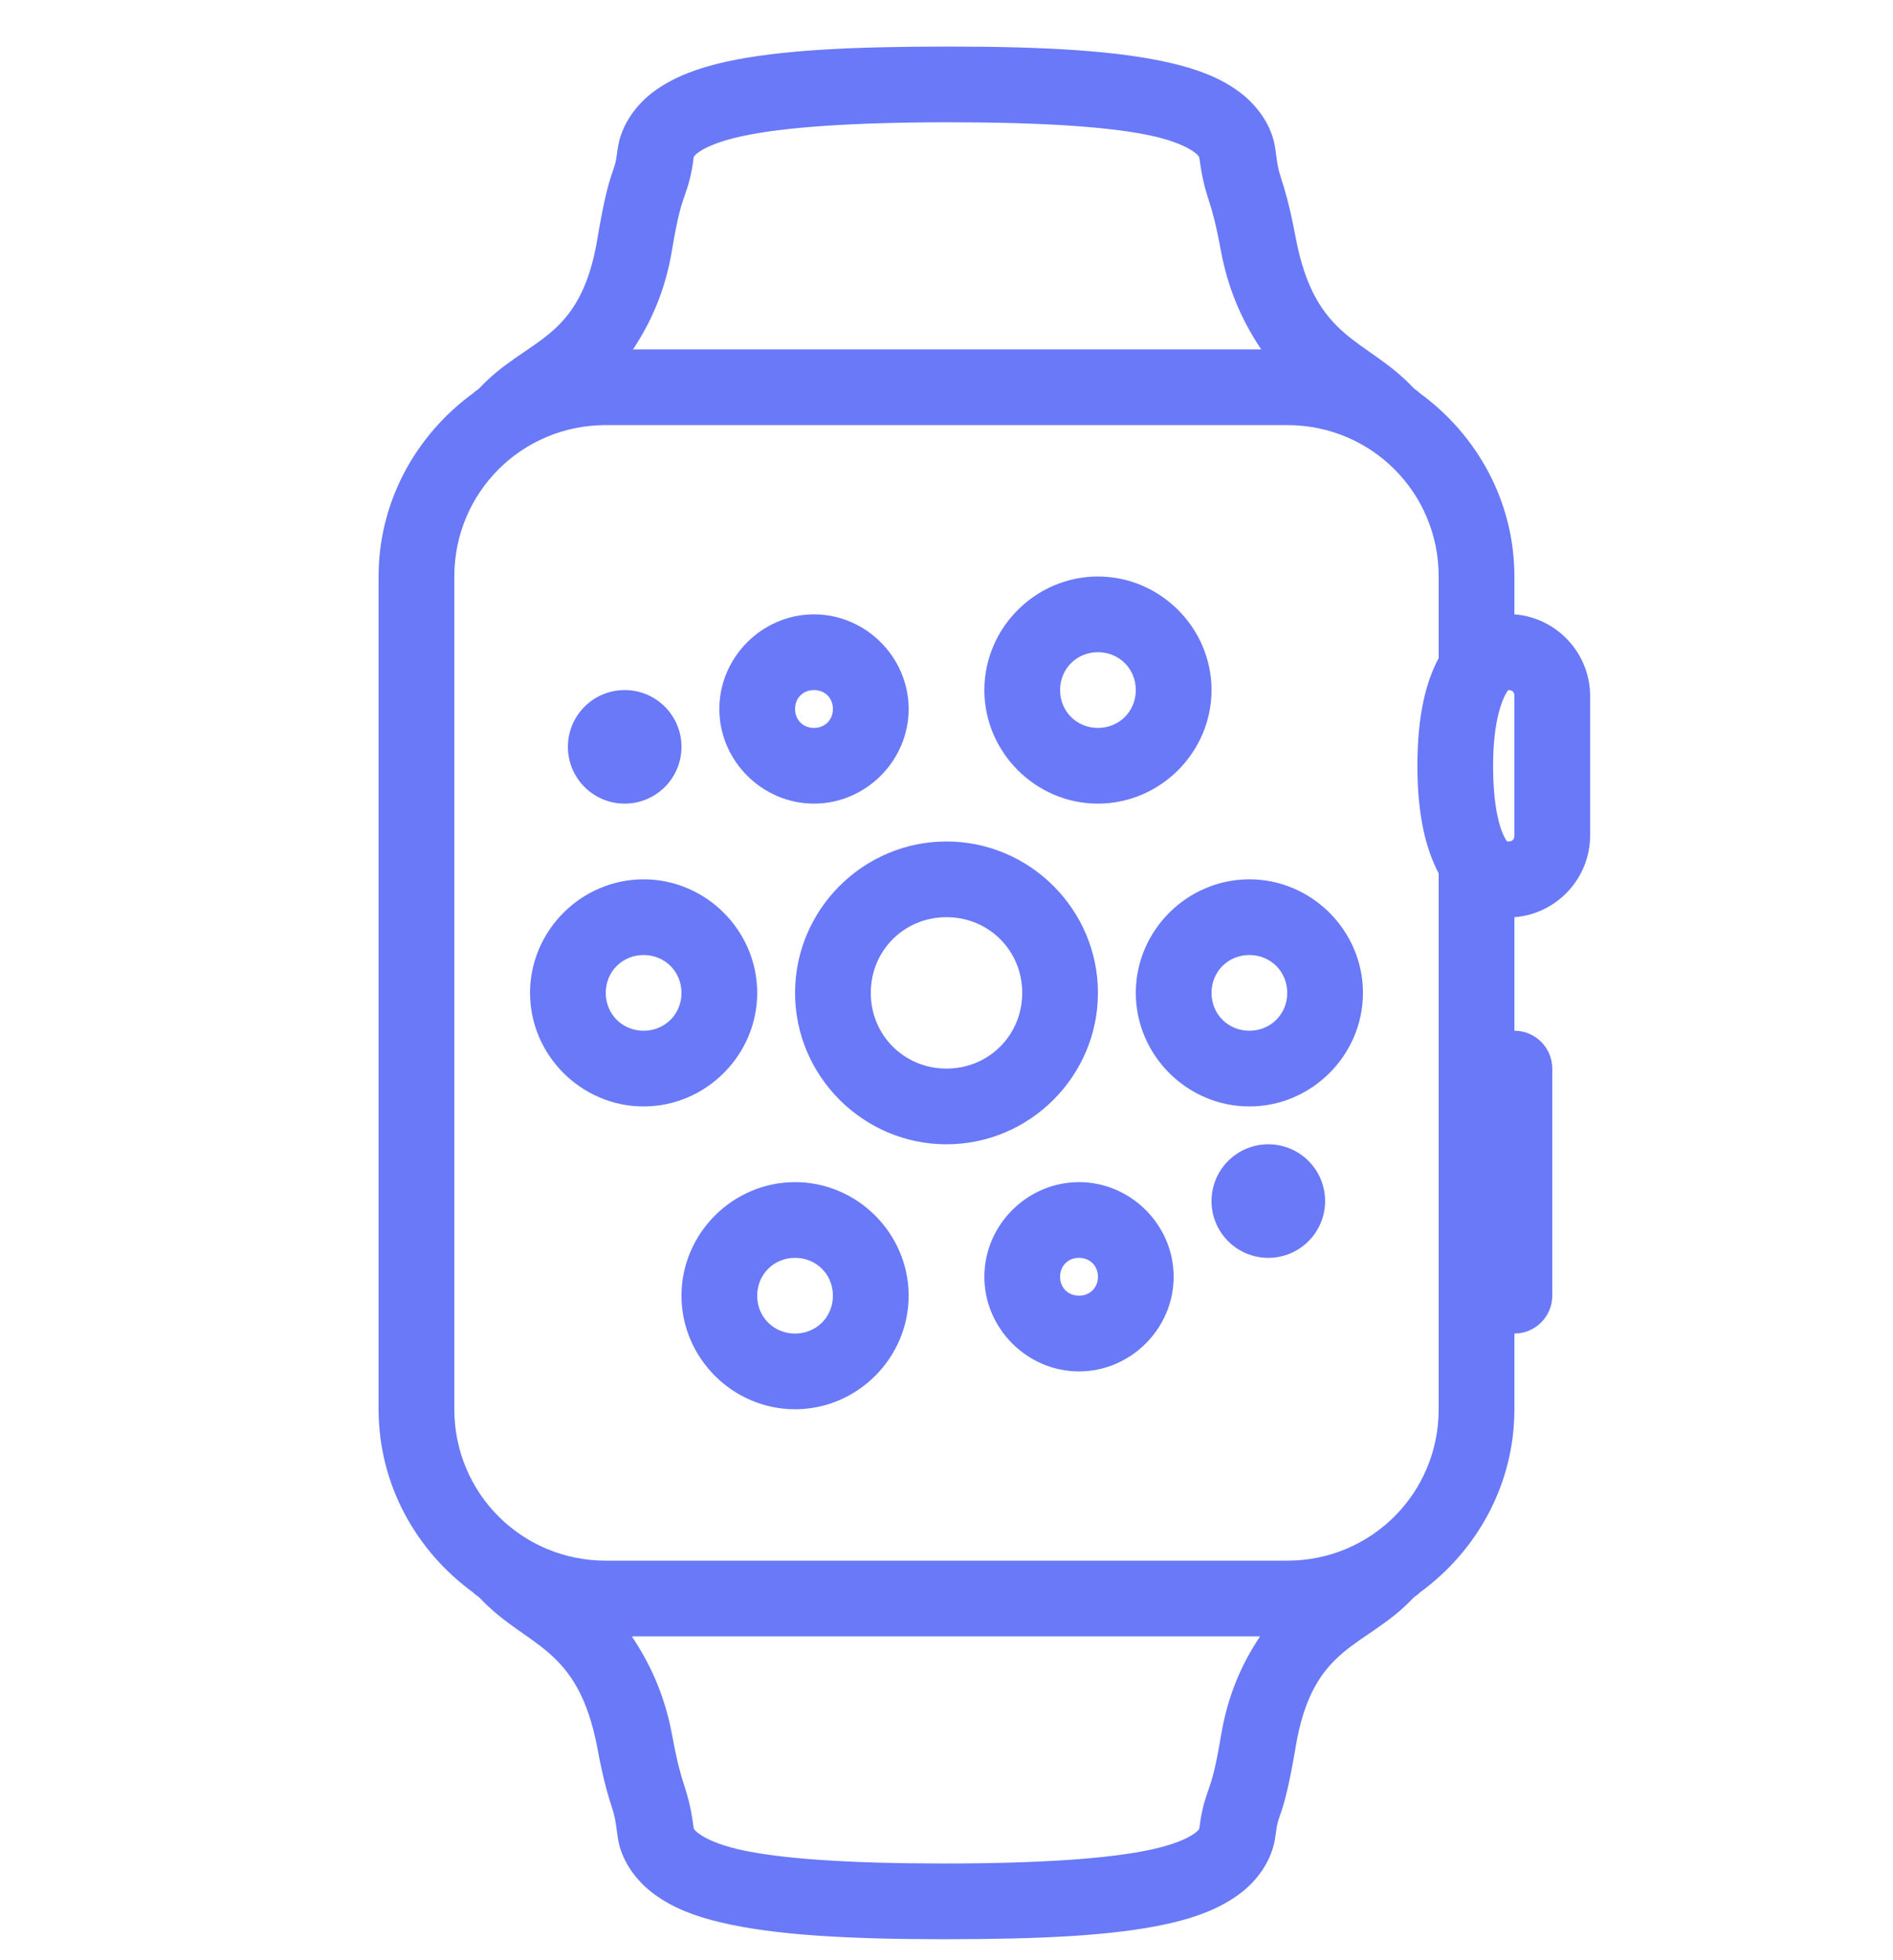 <svg width="28" height="29" viewBox="0 0 28 29" fill="none" xmlns="http://www.w3.org/2000/svg">
<g clip-path="url(#clip0_2511_726)">
<path d="M14.035 0.689C12.6 0.689 11.53 0.739 10.728 0.916C10.325 1.006 9.982 1.133 9.695 1.336C9.409 1.54 9.181 1.855 9.135 2.211C9.107 2.424 9.102 2.417 9.048 2.579C8.993 2.741 8.925 3.001 8.838 3.524C8.582 5.07 7.801 4.983 7.088 5.746C7.061 5.775 7.026 5.786 7 5.816C6.158 6.429 5.6 7.413 5.6 8.529V20.849C5.6 21.965 6.158 22.949 7 23.561C7.007 23.568 7.011 23.572 7.018 23.579C7.042 23.596 7.064 23.616 7.088 23.631C7.788 24.384 8.547 24.323 8.838 25.871C8.925 26.342 8.999 26.578 9.048 26.729C9.096 26.88 9.102 26.919 9.135 27.166C9.179 27.512 9.4 27.82 9.678 28.024C9.955 28.227 10.281 28.352 10.675 28.444C11.463 28.628 12.528 28.689 13.965 28.689C15.4 28.689 16.47 28.639 17.273 28.461C17.675 28.372 18.018 28.245 18.305 28.041C18.592 27.838 18.819 27.523 18.865 27.166C18.893 26.954 18.898 26.961 18.953 26.799C19.007 26.637 19.075 26.377 19.163 25.854C19.419 24.307 20.2 24.395 20.913 23.631C20.937 23.616 20.959 23.596 20.983 23.579C20.989 23.572 20.994 23.568 21 23.561C21.842 22.949 22.4 21.965 22.4 20.849V19.729C22.709 19.729 22.96 19.477 22.96 19.169V15.809C22.96 15.5 22.709 15.249 22.4 15.249V13.569C23.023 13.523 23.52 12.996 23.52 12.361V10.296C23.52 9.662 23.023 9.135 22.4 9.089V8.529C22.4 7.413 21.842 6.429 21 5.816C20.994 5.81 20.989 5.805 20.983 5.799C20.959 5.781 20.937 5.762 20.913 5.746C20.213 4.994 19.453 5.055 19.163 3.506C19.075 3.036 19.001 2.8 18.953 2.649C18.904 2.498 18.898 2.459 18.865 2.211C18.821 1.866 18.6 1.557 18.323 1.354C18.045 1.15 17.719 1.026 17.325 0.934C16.538 0.75 15.472 0.689 14.035 0.689ZM14.035 1.809C15.437 1.809 16.468 1.877 17.08 2.019C17.386 2.091 17.568 2.181 17.658 2.246C17.747 2.312 17.738 2.325 17.745 2.369C17.785 2.669 17.839 2.837 17.885 2.981C17.931 3.126 17.979 3.281 18.06 3.716C18.176 4.335 18.404 4.793 18.655 5.169H9.363C9.614 4.79 9.837 4.322 9.94 3.699C10.021 3.213 10.073 3.051 10.115 2.929C10.157 2.806 10.218 2.651 10.255 2.369C10.262 2.321 10.248 2.314 10.343 2.246C10.437 2.179 10.638 2.089 10.955 2.019C11.587 1.879 12.631 1.809 14.035 1.809ZM8.96 6.289H19.04C20.283 6.289 21.28 7.286 21.28 8.529V9.736C21.094 10.082 20.965 10.581 20.965 11.329C20.965 12.075 21.096 12.573 21.28 12.921V20.849C21.28 22.091 20.283 23.089 19.04 23.089H8.96C7.718 23.089 6.72 22.091 6.72 20.849V8.529C6.72 7.286 7.718 6.289 8.96 6.289ZM16.24 8.529C15.319 8.529 14.56 9.288 14.56 10.209C14.56 11.13 15.319 11.889 16.24 11.889C17.161 11.889 17.92 11.13 17.92 10.209C17.92 9.288 17.161 8.529 16.24 8.529ZM12.04 9.089C11.274 9.089 10.64 9.723 10.64 10.489C10.64 11.255 11.274 11.889 12.04 11.889C12.806 11.889 13.44 11.255 13.44 10.489C13.44 9.723 12.806 9.089 12.04 9.089ZM16.24 9.649C16.555 9.649 16.8 9.894 16.8 10.209C16.8 10.524 16.555 10.769 16.24 10.769C15.925 10.769 15.68 10.524 15.68 10.209C15.68 9.894 15.925 9.649 16.24 9.649ZM9.24 10.209C8.776 10.209 8.4 10.585 8.4 11.049C8.4 11.513 8.776 11.889 9.24 11.889C9.704 11.889 10.08 11.513 10.08 11.049C10.08 10.585 9.704 10.209 9.24 10.209ZM12.04 10.209C12.202 10.209 12.32 10.327 12.32 10.489C12.32 10.651 12.202 10.769 12.04 10.769C11.878 10.769 11.76 10.651 11.76 10.489C11.76 10.327 11.878 10.209 12.04 10.209ZM22.313 10.209C22.369 10.209 22.4 10.239 22.4 10.296V12.361C22.4 12.418 22.369 12.449 22.313 12.449H22.295C22.288 12.44 22.286 12.444 22.278 12.431C22.203 12.311 22.085 12.005 22.085 11.329C22.085 10.653 22.221 10.345 22.295 10.226C22.306 10.209 22.304 10.22 22.313 10.209ZM14 12.449C12.768 12.449 11.76 13.457 11.76 14.689C11.76 15.92 12.768 16.929 14 16.929C15.232 16.929 16.24 15.92 16.24 14.689C16.24 13.457 15.232 12.449 14 12.449ZM9.52 13.009C8.599 13.009 7.84 13.768 7.84 14.689C7.84 15.61 8.599 16.369 9.52 16.369C10.441 16.369 11.2 15.61 11.2 14.689C11.2 13.768 10.441 13.009 9.52 13.009ZM18.48 13.009C17.559 13.009 16.8 13.768 16.8 14.689C16.8 15.61 17.559 16.369 18.48 16.369C19.401 16.369 20.16 15.61 20.16 14.689C20.16 13.768 19.401 13.009 18.48 13.009ZM14 13.569C14.626 13.569 15.12 14.063 15.12 14.689C15.12 15.315 14.626 15.809 14 15.809C13.374 15.809 12.88 15.315 12.88 14.689C12.88 14.063 13.374 13.569 14 13.569ZM9.52 14.129C9.835 14.129 10.08 14.374 10.08 14.689C10.08 15.004 9.835 15.249 9.52 15.249C9.205 15.249 8.96 15.004 8.96 14.689C8.96 14.374 9.205 14.129 9.52 14.129ZM18.48 14.129C18.795 14.129 19.04 14.374 19.04 14.689C19.04 15.004 18.795 15.249 18.48 15.249C18.165 15.249 17.92 15.004 17.92 14.689C17.92 14.374 18.165 14.129 18.48 14.129ZM18.76 16.929C18.296 16.929 17.92 17.305 17.92 17.769C17.92 18.233 18.296 18.609 18.76 18.609C19.224 18.609 19.6 18.233 19.6 17.769C19.6 17.305 19.224 16.929 18.76 16.929ZM11.76 17.489C10.839 17.489 10.08 18.248 10.08 19.169C10.08 20.09 10.839 20.849 11.76 20.849C12.681 20.849 13.44 20.09 13.44 19.169C13.44 18.248 12.681 17.489 11.76 17.489ZM15.96 17.489C15.194 17.489 14.56 18.123 14.56 18.889C14.56 19.654 15.194 20.289 15.96 20.289C16.726 20.289 17.36 19.654 17.36 18.889C17.36 18.123 16.726 17.489 15.96 17.489ZM11.76 18.609C12.075 18.609 12.32 18.854 12.32 19.169C12.32 19.484 12.075 19.729 11.76 19.729C11.445 19.729 11.2 19.484 11.2 19.169C11.2 18.854 11.445 18.609 11.76 18.609ZM15.96 18.609C16.122 18.609 16.24 18.727 16.24 18.889C16.24 19.051 16.122 19.169 15.96 19.169C15.798 19.169 15.68 19.051 15.68 18.889C15.68 18.727 15.798 18.609 15.96 18.609ZM9.345 24.209H18.638C18.386 24.587 18.163 25.055 18.06 25.679C17.979 26.165 17.927 26.326 17.885 26.449C17.843 26.571 17.782 26.727 17.745 27.009C17.738 27.057 17.752 27.064 17.658 27.131C17.564 27.199 17.362 27.289 17.045 27.359C16.413 27.499 15.37 27.569 13.965 27.569C12.563 27.569 11.533 27.501 10.92 27.359C10.614 27.287 10.432 27.197 10.343 27.131C10.253 27.066 10.262 27.053 10.255 27.009C10.216 26.709 10.161 26.541 10.115 26.396C10.069 26.252 10.021 26.097 9.94 25.661C9.824 25.042 9.597 24.585 9.345 24.209Z" fill="#6979F8"/>
</g>
<defs>
<clipPath id="clip0_2511_726">
<rect width="28" height="28" fill="white" transform="translate(0 0.689)"/>
</clipPath>
</defs>
</svg>
